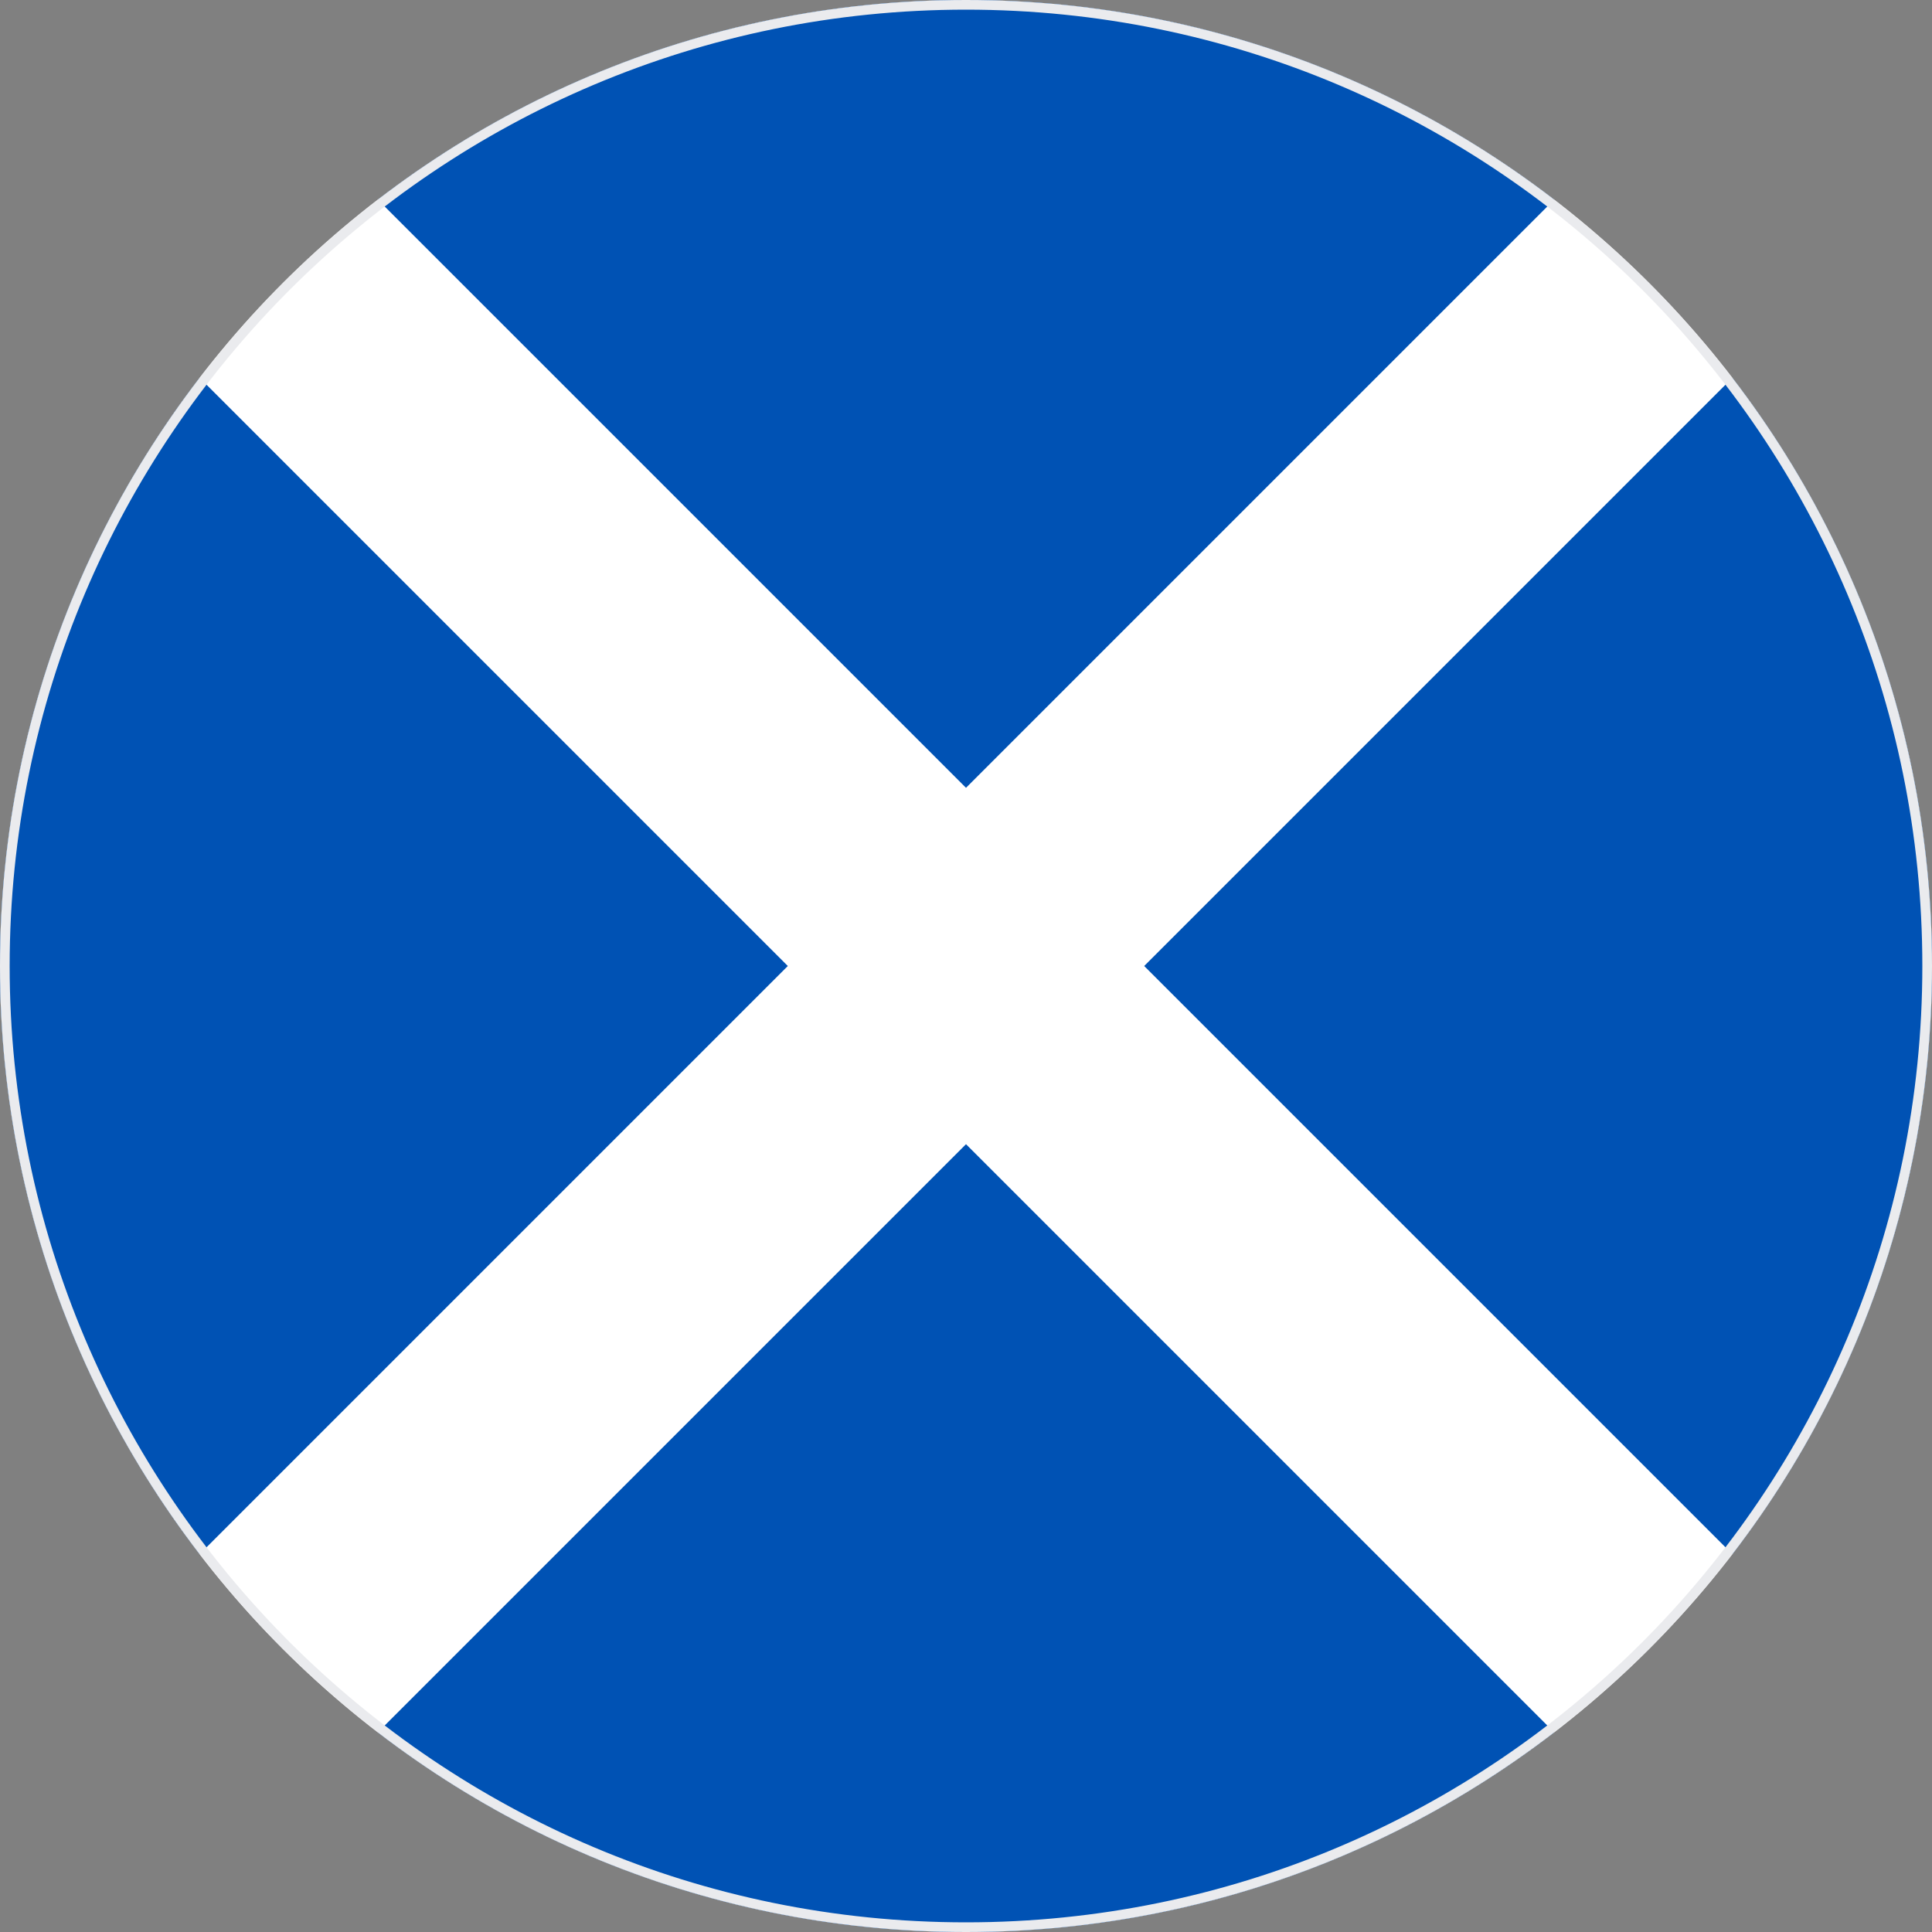 <svg width="200" height="200" viewBox="0 0 200 200" fill="none" xmlns="http://www.w3.org/2000/svg">
<rect x="0" y="0" width="200" height="200" fill="#808080" stroke="none"/>
<g clip-path="url(#clip0_67_9008)">
<path d="M100 200C155.228 200 200 155.228 200 100C200 44.772 155.228 0 100 0C44.772 0 0 44.772 0 100C0 155.228 44.772 200 100 200Z" fill="white"/>
<path d="M160.881 20.672C144.019 7.711 122.912 0 100 0C77.088 0 55.98 7.711 39.118 20.672L100 81.553L160.881 20.672Z" fill="#0052B4"/>
<path d="M20.672 39.119C7.711 55.981 0 77.088 0 100C0 122.912 7.711 144.019 20.672 160.882L81.553 100L20.672 39.119Z" fill="#0052B4"/>
<path d="M39.118 179.328C55.981 192.289 77.088 200 100 200C122.912 200 144.019 192.289 160.882 179.328L100 118.447L39.118 179.328Z" fill="#0052B4"/>
<path d="M179.328 160.881C192.289 144.019 200 122.912 200 100C200 77.088 192.289 55.981 179.328 39.119L118.447 100L179.328 160.881Z" fill="#0052B4"/>
</g>
<path d="M0.5 100C0.5 45.048 45.048 0.5 100 0.5C154.952 0.5 199.5 45.048 199.5 100C199.5 154.952 154.952 199.5 100 199.5C45.048 199.5 0.5 154.952 0.5 100Z" stroke="#EAEBEE"/>
<defs>
<clipPath id="clip0_67_9008">
<path d="M0 100C0 44.772 44.772 0 100 0C155.228 0 200 44.772 200 100C200 155.228 155.228 200 100 200C44.772 200 0 155.228 0 100Z" fill="white"/>
</clipPath>
</defs>
</svg>

